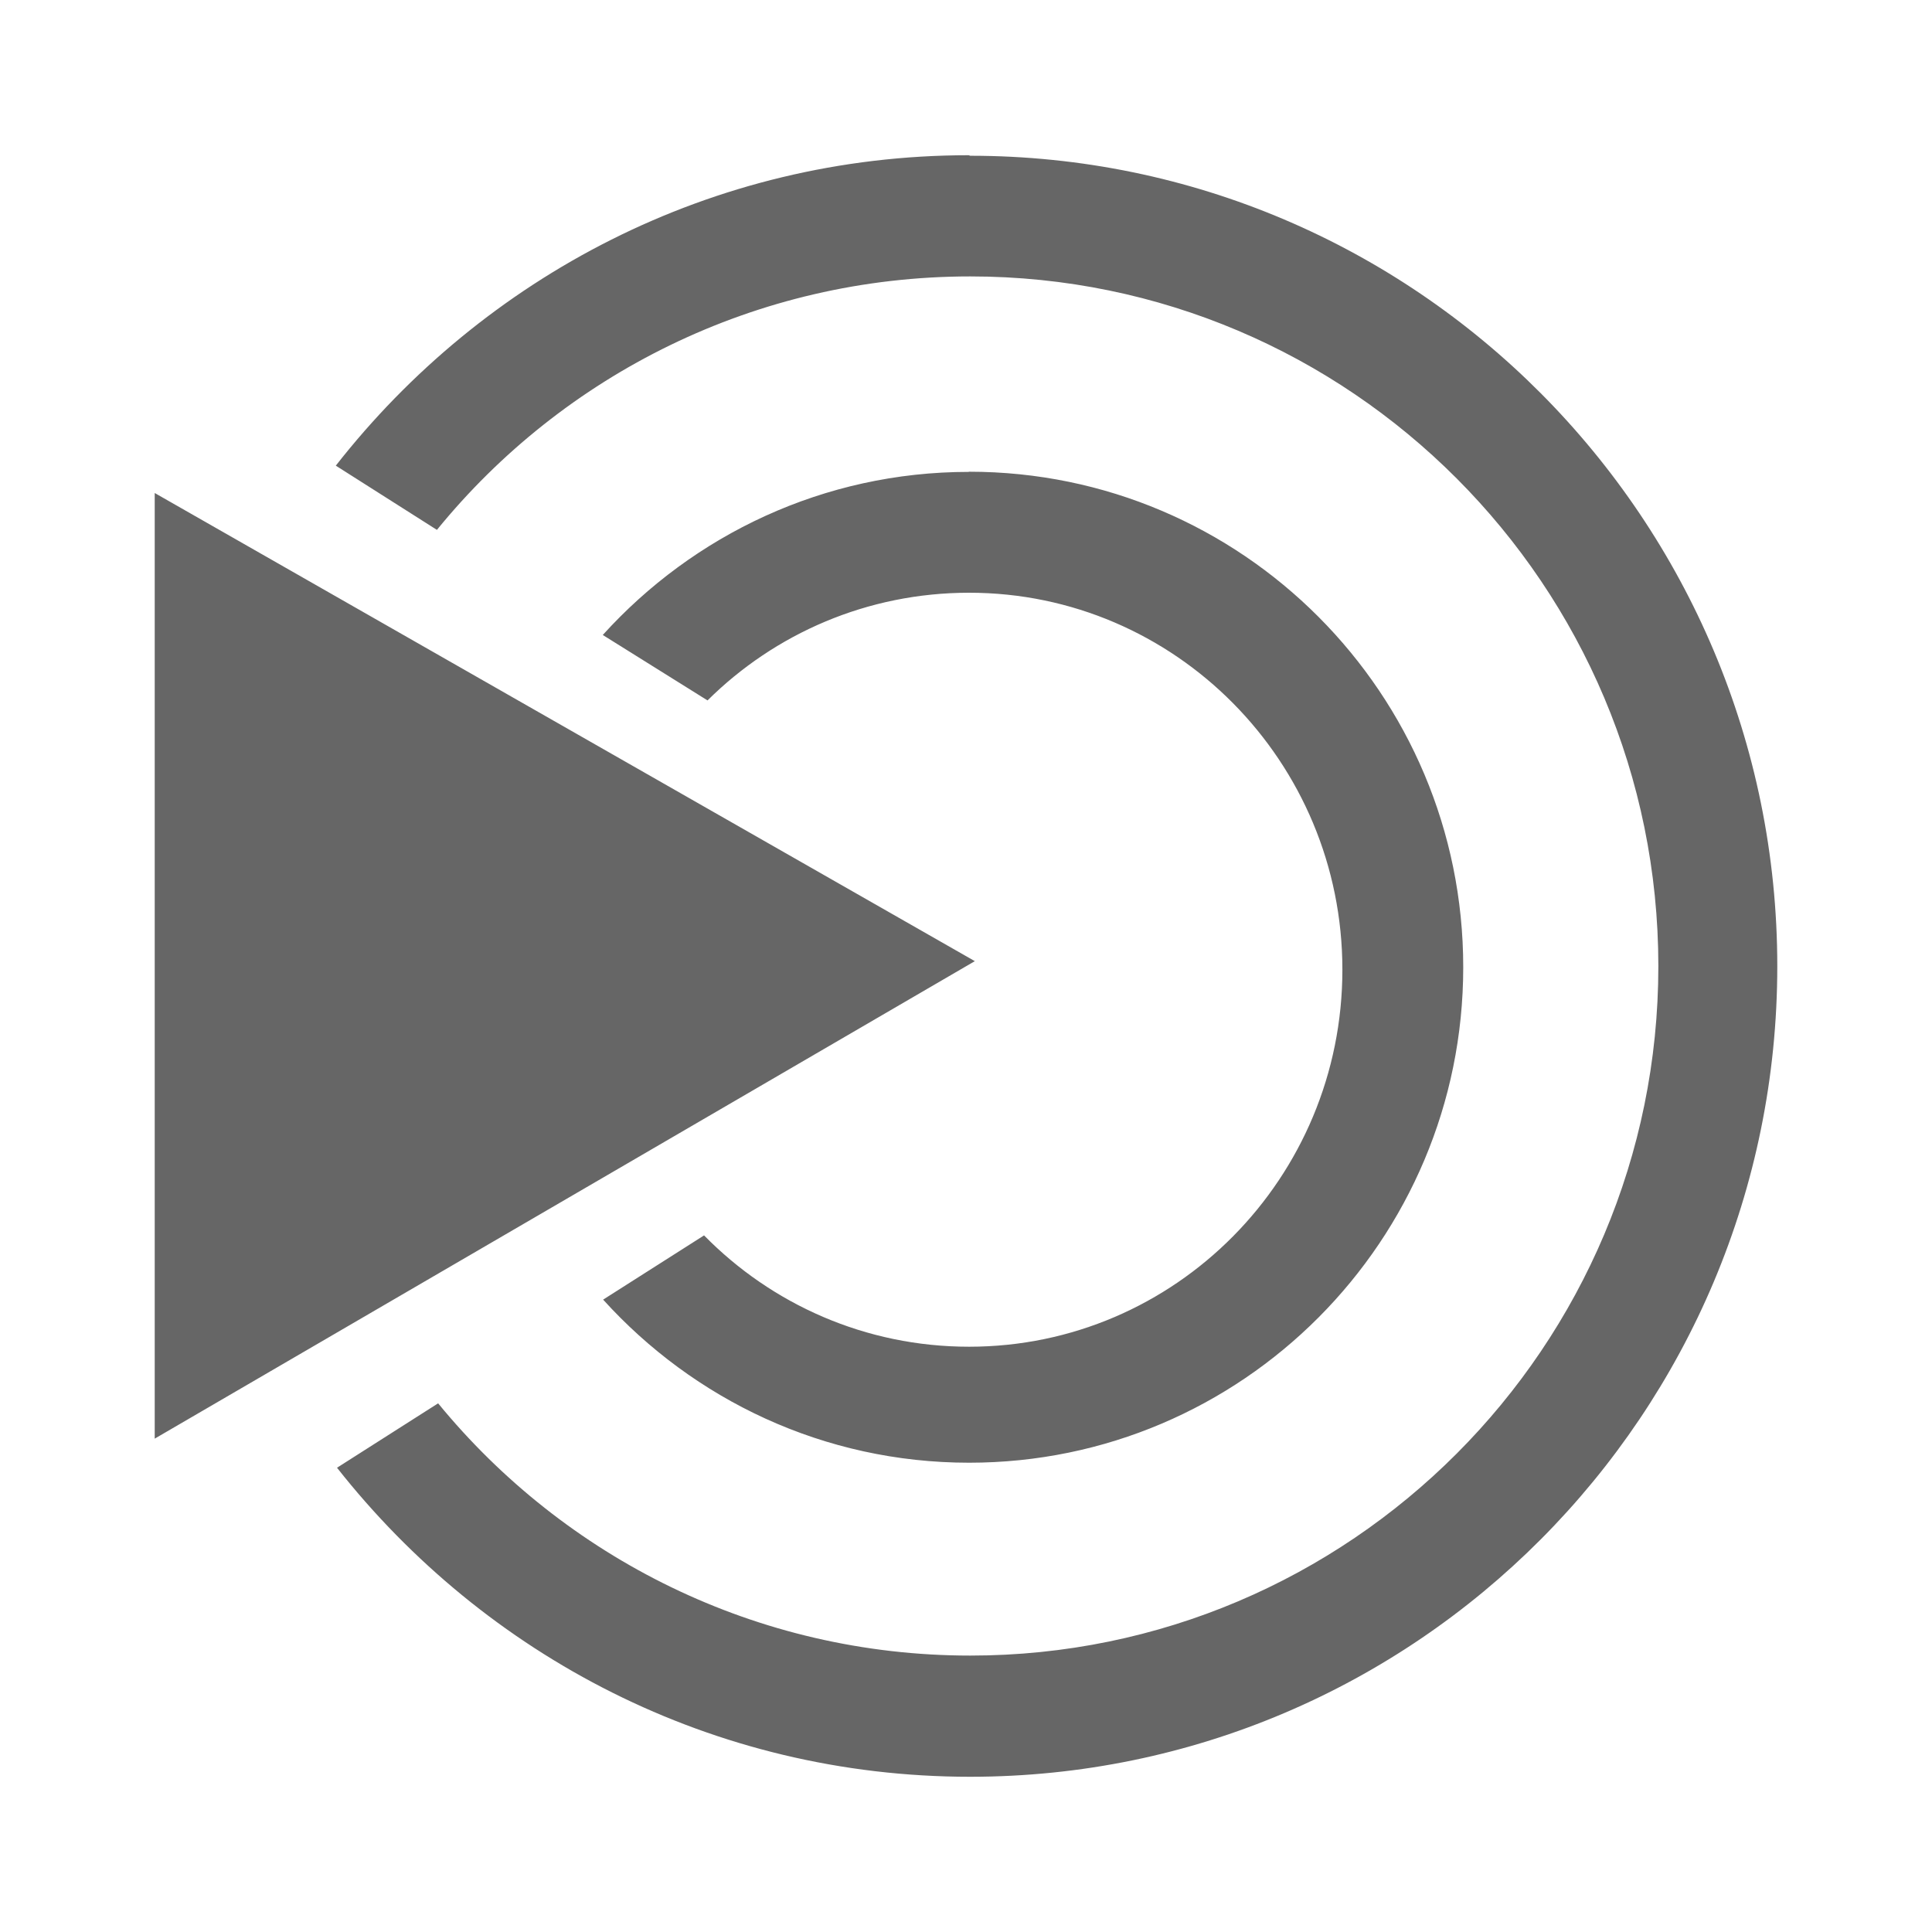 <?xml version="1.0" encoding="UTF-8" standalone="no"?>
<!-- Created with Inkscape (http://www.inkscape.org/) -->

<svg
   xmlns:dc="http://purl.org/dc/elements/1.1/"
   xmlns:cc="http://creativecommons.org/ns#"
   xmlns:rdf="http://www.w3.org/1999/02/22-rdf-syntax-ns#"
   xmlns:svg="http://www.w3.org/2000/svg"
   xmlns="http://www.w3.org/2000/svg"
   xmlns:inkscape="http://www.inkscape.org/namespaces/inkscape"
   version="1.1"
   width="100%"
   height="100%"
   viewBox="0 0 512 512"
   id="svg2">
  <defs
     id="defs8">
    <clipPath
       id="clipPath3522">
      <path
         d="M 26,0 C 11.603,0 0,11.603 0,26 l 0,460 c 0,14.397 11.603,26 26,26 l 460,0 c 14.397,0 26,-11.603 26,-26 L 512,26 C 512,11.603 500.397,0 486,0 L 26,0 z"
         inkscape:connector-curvature="0"
         id="path3524"
         style="fill:none;fill-opacity:1;stroke:none" />
    </clipPath>
  </defs>
  <path
     d="M 26,0 C 11.603,0 0,11.603 0,26 l 0,460 c 0,14.397 11.603,26 26,26 l 460,0 c 14.397,0 26,-11.603 26,-26 L 512,26 C 512,11.603 500.397,0 486,0 L 26,0 z"
     inkscape:connector-curvature="0"
     id="rect2986"
     style="fill:none;fill-opacity:1;stroke:none" />
  <g
     clip-path="url(#clipPath3522)"
     id="g3297"
     style="opacity:0.0;fill:#000000;fill-opacity:1;fill-rule:evenodd;stroke:none">
    <path
       d="m 256.734,41.138 c -68.189,0 -128.662,32.337 -167.742,82.265 l 388.909,388.909 c 39.08,-49.929 99.554,-82.265 167.742,-82.265 z"
       inkscape:connector-curvature="0"
       id="path3299"
       style="fill:#000000" />
    <path
       d="m 88.992,123.403 26.795,17.022 388.909,388.909 -26.795,-17.022 z"
       inkscape:connector-curvature="0"
       id="path3301"
       style="fill:#000000" />
    <path
       d="M 115.787,140.425 C 149.209,99.376 200.237,73.255 257.147,73.255 L 646.056,462.163 c -56.91,0 -107.938,26.121 -141.36,67.17 z"
       inkscape:connector-curvature="0"
       id="path3303"
       style="fill:#000000" />
    <path
       d="m 257.147,73.255 c 50.235,0 95.754,20.405 128.746,53.398 l 388.909,388.909 c -32.992,-32.992 -78.512,-53.398 -128.746,-53.398 z"
       inkscape:connector-curvature="0"
       id="path3305"
       style="fill:#000000" />
    <path
       d="m 385.893,126.652 c 33.096,33.096 53.586,78.858 53.586,129.393 l 388.909,388.909 c 0,-50.536 -20.49,-96.298 -53.586,-129.393 z"
       inkscape:connector-curvature="0"
       id="path3307"
       style="fill:#000000" />
    <path
       d="m 439.479,256.046 c 0,100.842 -81.706,182.7 -182.332,182.7 l 388.909,388.909 c 100.627,0 182.332,-81.858 182.332,-182.7 z"
       inkscape:connector-curvature="0"
       id="path3309"
       style="fill:#000000" />
    <path
       d="m 257.147,438.745 c -50.22,0 -95.855,-20.398 -128.879,-53.422 l 388.909,388.909 c 33.024,33.024 78.659,53.422 128.879,53.422 z"
       inkscape:connector-curvature="0"
       id="path3311"
       style="fill:#000000" />
    <path
       d="m 128.268,385.323 c -4.27,-4.27 -8.33,-8.752 -12.161,-13.427 l 388.909,388.909 c 3.831,4.676 7.89,9.157 12.161,13.427 z"
       inkscape:connector-curvature="0"
       id="path3313"
       style="fill:#000000" />
    <path
       d="m 116.108,371.896 -26.795,17.068 388.909,388.909 26.795,-17.068 z"
       inkscape:connector-curvature="0"
       id="path3315"
       style="fill:#000000" />
    <path
       d="m 89.313,388.964 c 5.331,6.766 11.051,13.206 17.128,19.283 l 388.909,388.909 c -6.077,-6.077 -11.798,-12.517 -17.128,-19.283 z"
       inkscape:connector-curvature="0"
       id="path3317"
       style="fill:#000000" />
    <path
       d="m 106.441,408.247 c 38.638,38.638 91.692,62.615 150.66,62.615 l 388.909,388.909 c -58.968,0 -112.022,-23.977 -150.66,-62.615 z"
       inkscape:connector-curvature="0"
       id="path3319"
       style="fill:#000000" />
    <path
       d="m 257.101,470.862 c 118.117,0 213.899,-96.216 213.899,-214.816 l 388.909,388.909 c 0,118.601 -95.782,214.816 -213.899,214.816 z"
       inkscape:connector-curvature="0"
       id="path3321"
       style="fill:#000000" />
    <path
       d="m 471,256.046 c 0,-59.422 -24.091,-113.243 -62.992,-152.144 l 388.909,388.909 c 38.901,38.901 62.992,92.722 62.992,152.144 z"
       inkscape:connector-curvature="0"
       id="path3323"
       style="fill:#000000" />
    <path
       d="M 408.008,103.902 C 369.314,65.208 315.967,41.275 257.101,41.275 L 646.01,430.184 c 58.866,0 112.213,23.932 150.907,62.627 z"
       inkscape:connector-curvature="0"
       id="path3325"
       style="fill:#000000" />
    <path
       d="m 257.101,41.275 -0.367,-0.138 388.909,388.909 0.367,0.138 z"
       inkscape:connector-curvature="0"
       id="path3327"
       style="fill:#000000" />
    <path
       d="m 256.826,125.009 -0.092,0.046 388.909,388.909 0.092,-0.046 z"
       inkscape:connector-curvature="0"
       id="path3329"
       style="fill:#000000" />
    <path
       d="m 256.734,125.055 c -38.453,0 -73.005,16.725 -96.993,43.22 l 388.909,388.909 c 23.989,-26.495 58.54,-43.22 96.993,-43.22 z"
       inkscape:connector-curvature="0"
       id="path3331"
       style="fill:#000000" />
    <path
       d="m 159.741,168.275 27.758,17.343 388.909,388.909 -27.758,-17.343 z"
       inkscape:connector-curvature="0"
       id="path3333"
       style="fill:#000000" />
    <path
       d="m 187.499,185.618 c 17.83,-17.687 42.331,-28.538 69.327,-28.538 l 388.909,388.909 c -26.996,0 -51.496,10.851 -69.327,28.538 z"
       inkscape:connector-curvature="0"
       id="path3335"
       style="fill:#000000" />
    <path
       d="m 256.826,157.08 c 27.13,0 51.714,11.049 69.588,28.923 l 388.909,388.909 c -17.874,-17.874 -42.458,-28.923 -69.588,-28.923 z"
       inkscape:connector-curvature="0"
       id="path3337"
       style="fill:#000000" />
    <path
       d="m 326.414,186.002 c 18.111,18.111 29.332,43.229 29.332,70.961 l 388.909,388.909 c 0,-27.732 -11.222,-52.85 -29.332,-70.961 z"
       inkscape:connector-curvature="0"
       id="path3339"
       style="fill:#000000" />
    <path
       d="m 355.746,256.963 c 0,55.174 -44.248,99.93 -98.92,99.93 l 388.909,388.909 c 54.673,0 98.92,-44.756 98.92,-99.93 z"
       inkscape:connector-curvature="0"
       id="path3341"
       style="fill:#000000" />
    <path
       d="m 256.826,356.893 c -27.144,0 -51.735,-10.987 -69.586,-28.837 l 388.909,388.909 c 17.851,17.851 42.442,28.837 69.586,28.837 z"
       inkscape:connector-curvature="0"
       id="path3343"
       style="fill:#000000" />
    <path
       d="m 187.24,328.056 c -0.22,-0.22 -0.44,-0.442 -0.658,-0.664 l 388.909,388.909 c 0.218,0.223 0.438,0.444 0.658,0.664 z"
       inkscape:connector-curvature="0"
       id="path3345"
       style="fill:#000000" />
    <path
       d="m 186.582,327.391 -26.749,17.022 388.909,388.909 26.749,-17.022 z"
       inkscape:connector-curvature="0"
       id="path3347"
       style="fill:#000000" />
    <path
       d="m 159.833,344.413 c 1.483,1.637 3.005,3.238 4.566,4.799 l 388.909,388.909 c -1.561,-1.561 -3.084,-3.161 -4.566,-4.799 z"
       inkscape:connector-curvature="0"
       id="path3349"
       style="fill:#000000" />
    <path
       d="m 164.399,349.212 c 23.7,23.7 56.283,38.421 92.427,38.421 l 388.909,388.909 c -36.144,0 -68.727,-14.722 -92.427,-38.421 z"
       inkscape:connector-curvature="0"
       id="path3351"
       style="fill:#000000" />
    <path
       d="m 256.826,387.634 c 72.324,0 130.945,-58.863 130.945,-131.312 l 388.909,388.909 c 0,72.449 -58.621,131.312 -130.945,131.312 z"
       inkscape:connector-curvature="0"
       id="path3353"
       style="fill:#000000" />
    <path
       d="m 387.771,256.321 c 0,-36.325 -14.712,-69.206 -38.485,-92.979 l 388.909,388.909 c 23.773,23.773 38.485,56.654 38.485,92.979 z"
       inkscape:connector-curvature="0"
       id="path3355"
       style="fill:#000000" />
    <path
       d="m 349.286,163.342 c -23.688,-23.688 -56.372,-38.333 -92.46,-38.333 l 388.909,388.909 c 36.088,0 68.772,14.645 92.46,38.333 z"
       inkscape:connector-curvature="0"
       id="path3357"
       style="fill:#000000" />
    <path
       d="m 41,130.652 0,250.604 388.909,388.909 0,-250.604 z"
       inkscape:connector-curvature="0"
       id="path3359"
       style="fill:#000000" />
    <path
       d="M 41,381.256 258.34,254.715 647.249,643.624 429.909,770.165 z"
       inkscape:connector-curvature="0"
       id="path3361"
       style="fill:#000000" />
    <path
       d="M 258.34,254.715 41,130.652 429.909,519.561 647.249,643.624 z"
       inkscape:connector-curvature="0"
       id="path3363"
       style="fill:#000000" />
  </g>
  <path
     d="m 256.734,41.138 c -68.189,0 -128.662,32.337 -167.742,82.265 l 26.795,17.022 c 33.423,-41.049 84.45,-67.17 141.36,-67.17 100.627,0 182.332,81.878 182.332,182.791 0,100.842 -81.706,182.7 -182.332,182.7 -56.713,0 -107.58,-26.015 -141.039,-66.849 l -26.795,17.068 c 39.223,49.785 99.546,81.898 167.788,81.898 118.117,0 213.899,-96.216 213.899,-214.816 0,-118.529 -95.853,-214.771 -213.899,-214.771 l -0.367,-0.138 z m 0.092,83.871 -0.092,0.046 c -38.453,0 -73.005,16.725 -96.993,43.22 l 27.758,17.343 c 17.83,-17.687 42.331,-28.538 69.327,-28.538 54.619,0 98.92,44.781 98.92,99.884 0,55.174 -44.248,99.93 -98.92,99.93 -27.48,0 -52.342,-11.26 -70.244,-29.502 l -26.749,17.022 c 23.989,26.495 58.468,43.22 96.993,43.22 72.324,0 130.945,-58.863 130.945,-131.312 0,-72.521 -58.639,-131.312 -130.945,-131.312 z m -215.826,5.643 0,250.604 L 258.34,254.715 41,130.652 z"
     inkscape:connector-curvature="0"
     id="path3157"
     style="fill:#666666;fill-opacity:1;fill-rule:evenodd;stroke:none" />
</svg>
